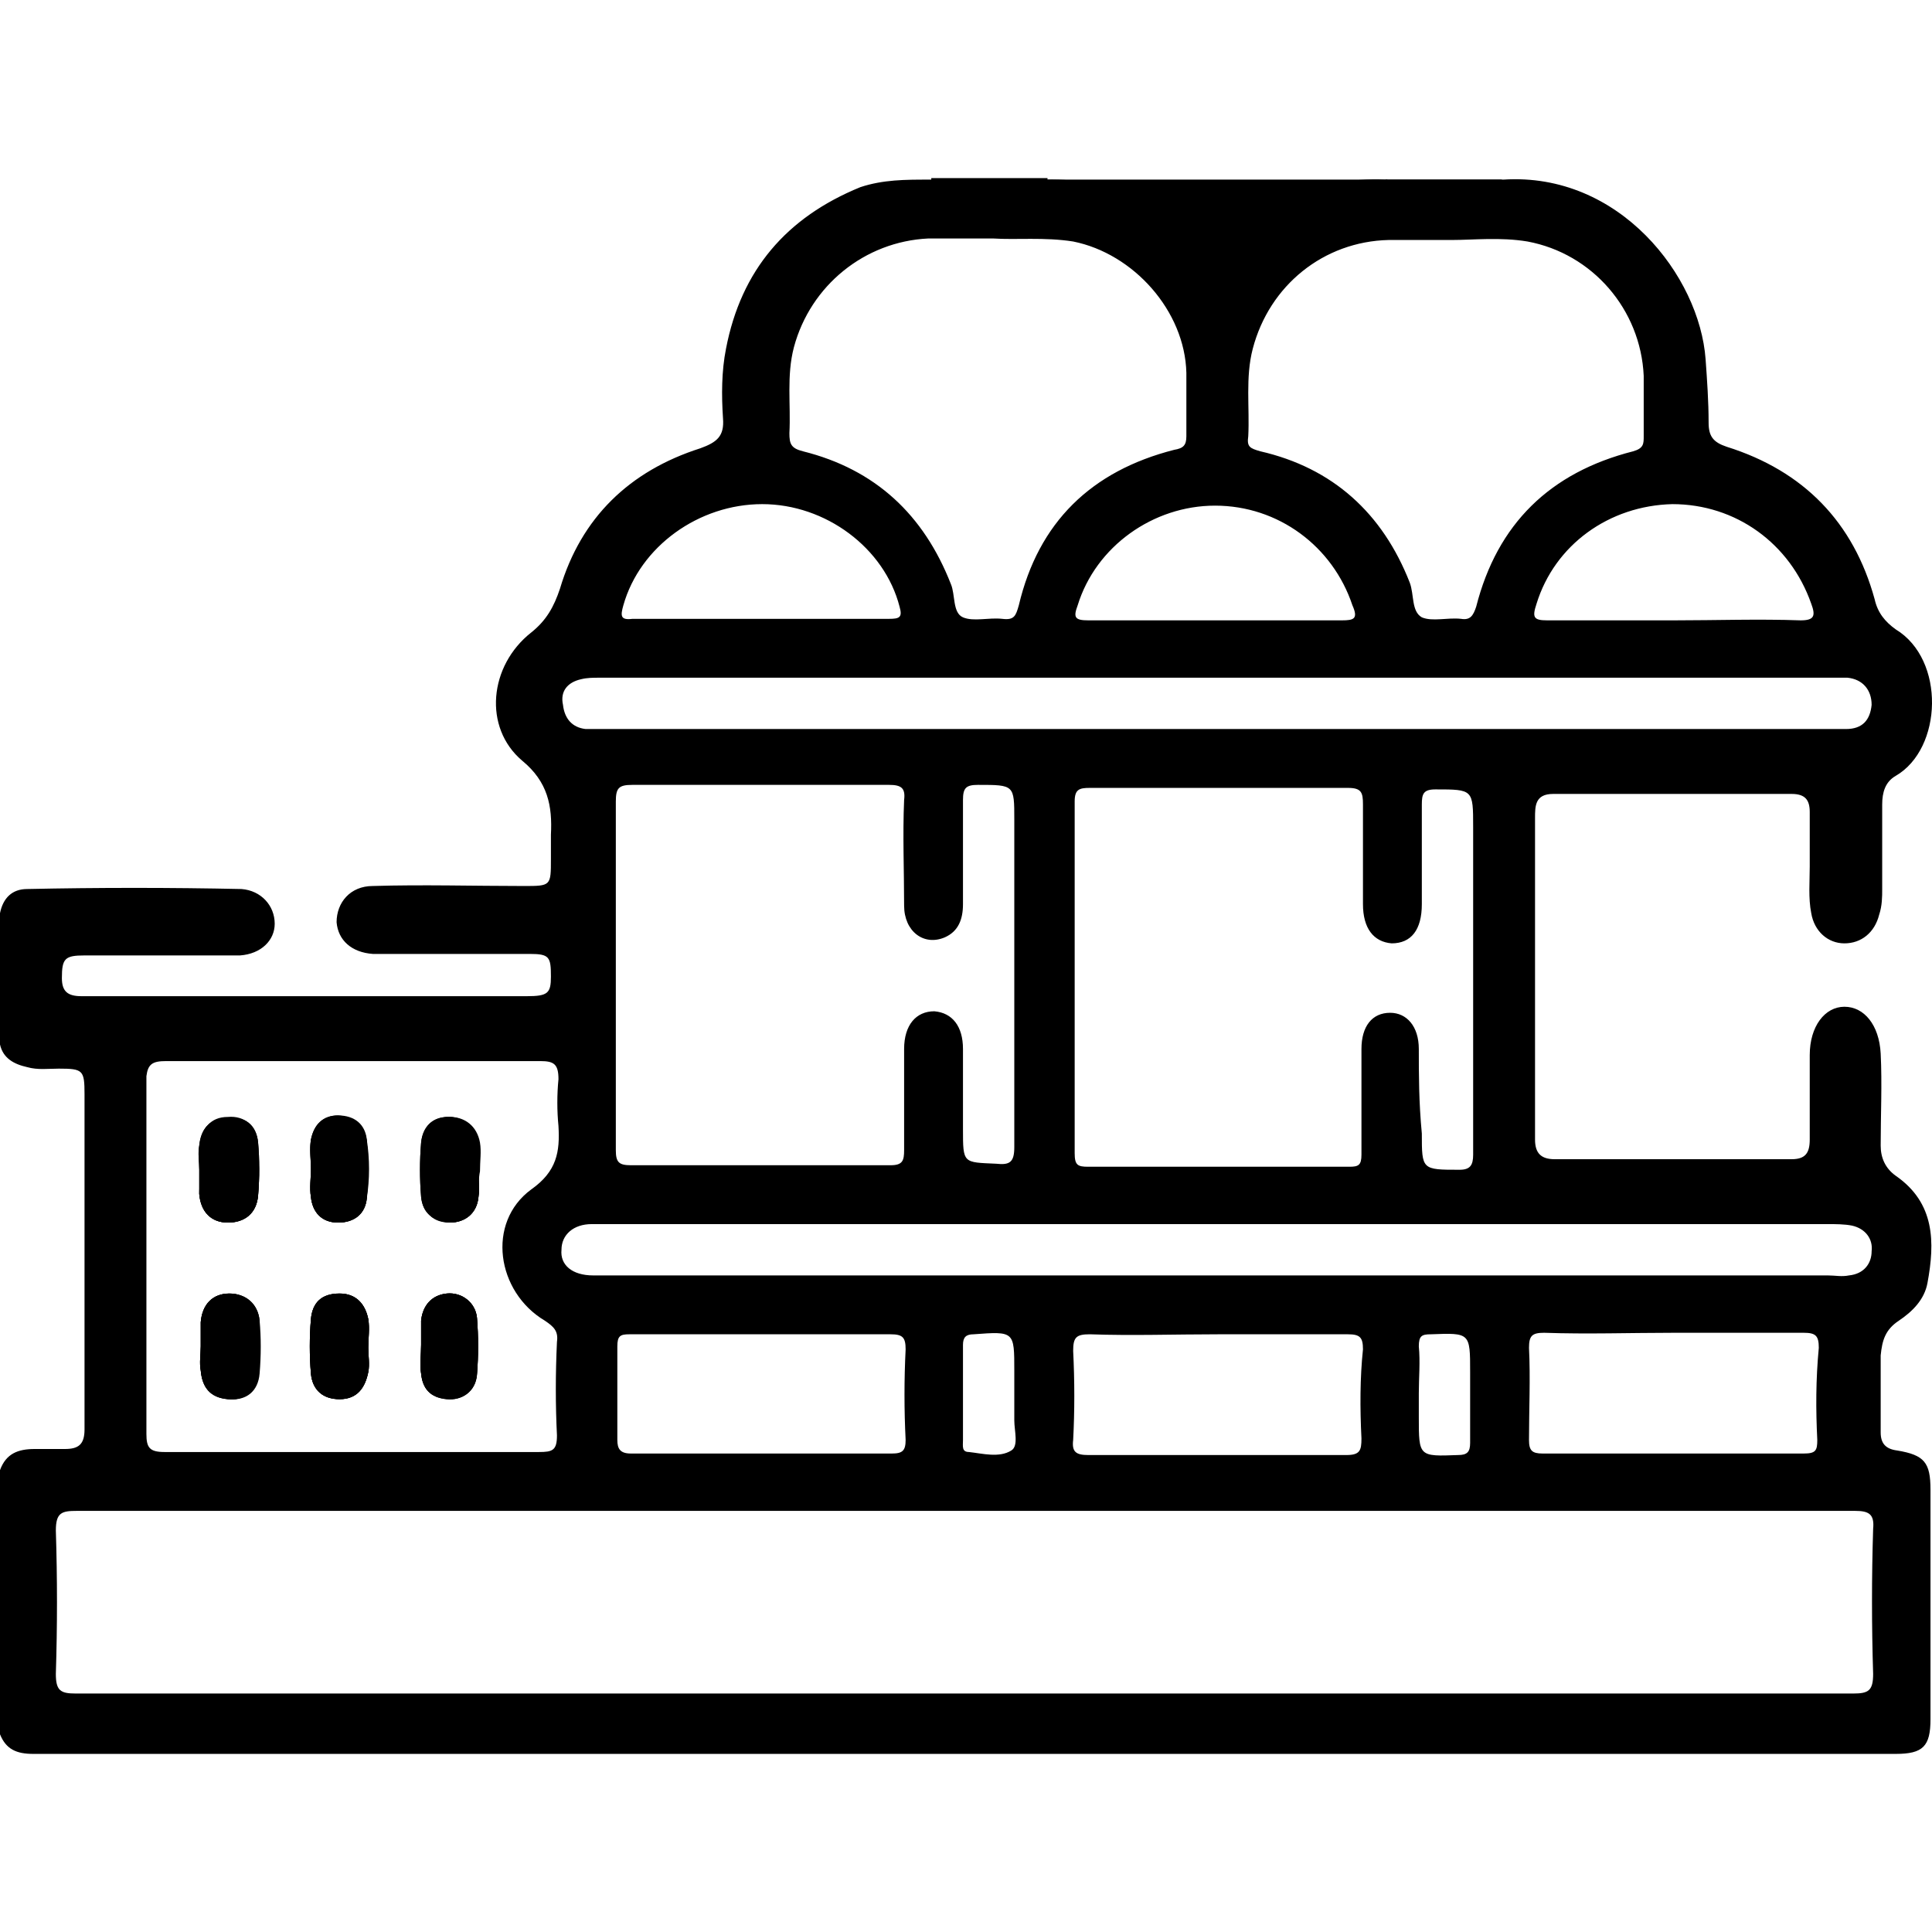 <?xml version="1.0" encoding="utf-8"?>
<!-- Generator: Adobe Illustrator 28.0.0, SVG Export Plug-In . SVG Version: 6.00 Build 0)  -->
<svg version="1.1" id="Layer_1" xmlns="http://www.w3.org/2000/svg" xmlns:xlink="http://www.w3.org/1999/xlink" x="0px" y="0px"
	 viewBox="0 0 128 128" style="enable-background:new 0 0 128 128;" xml:space="preserve">
<g id="Oqw3IW.tif">
	<g>
		<path d="M13.3,77.4c0-0.5-0.1-1.1,0-1.6c0.1-1,0.6-1.8,1.8-1.8c1.1-0.1,1.9,0.6,2,1.7c0.1,1.1,0.1,2.3,0,3.5
			c-0.1,1.2-0.9,1.8-2,1.8c-1.1,0-1.8-0.7-1.9-1.9C13.2,78.5,13.3,78,13.3,77.4z"/>
		<path d="M13.3,90.8c-0.1-0.5,0-1.1,0-1.6c0-0.5,0-1.1,0-1.6c0.1-1.2,0.8-1.9,1.9-1.9c1.1,0,1.9,0.7,2,1.8c0.1,1.1,0.1,2.3,0,3.5
			c-0.1,1.2-0.9,1.8-2,1.7C13.9,92.6,13.4,91.9,13.3,90.8z"/>
		<path d="M20.6,77.5c0-0.6-0.1-1.3,0-1.9c0.2-1,0.8-1.6,1.8-1.6c1.1,0,1.8,0.6,1.9,1.6c0.1,1.3,0.1,2.6,0,3.8
			c-0.1,1-0.8,1.6-1.9,1.6c-1.1,0-1.7-0.7-1.8-1.7C20.5,78.7,20.6,78.1,20.6,77.5z"/>
		<path d="M20.6,91c-0.1-1.2-0.1-2.4,0-3.6c0.1-1.1,0.7-1.7,1.9-1.7c1.1,0,1.7,0.7,1.9,1.7c0.1,0.6,0,1.2,0,1.9h0
			c0,0.5,0.1,1.1,0,1.6c-0.2,1-0.7,1.8-1.9,1.8C21.4,92.7,20.7,92.1,20.6,91z"/>
		<path d="M31.6,87.3c0.1,1.2,0.1,2.5,0,3.7c-0.1,1.1-1,1.7-2,1.6C28.5,92.6,28,92,27.9,91c-0.1-0.6,0-1.2,0-1.9c0-0.5,0-1.1,0-1.6
			c0.1-1,0.7-1.7,1.7-1.8C30.6,85.6,31.5,86.3,31.6,87.3z"/>
		<path d="M27.9,79.3c-0.1-1.2-0.1-2.4,0-3.6c0.1-1,0.7-1.7,1.8-1.7c1,0,1.8,0.6,2,1.7c0.1,0.6,0,1.2,0,1.9c0,0,0,0,0,0
			c0,0.6,0.1,1.2,0,1.7c-0.1,1.1-0.9,1.7-1.9,1.7C28.6,80.9,28,80.3,27.9,79.3z"/>
		<path d="M125.8,87.5c0.9-0.6,1.7-1.4,1.9-2.5c0.5-2.7,0.5-5.3-2.1-7.1c-0.7-0.5-1-1.2-1-2c0-2,0.1-4.1,0-6.1
			c-0.1-1.9-1.1-3.1-2.4-3.1c-1.3,0-2.3,1.3-2.3,3.2c0,1.9,0,3.7,0,5.6c0,0.9-0.3,1.3-1.2,1.3c-5.2,0-10.5,0-15.7,0
			c-0.9,0-1.3-0.4-1.3-1.3c0-1.6,0-3.2,0-4.9V54.2c0-0.8,0-1.6,1.2-1.6c5.3,0,10.6,0,15.8,0c0.9,0,1.2,0.4,1.2,1.2
			c0,1.2,0,2.4,0,3.6c0,1-0.1,2.1,0.1,3.1c0.2,1.2,1.1,2,2.2,2c1.1,0,2-0.7,2.3-1.9c0.2-0.6,0.2-1.2,0.2-1.7c0-1.9,0-3.7,0-5.6
			c0-0.8,0.2-1.5,0.9-1.9c3.1-1.8,3.3-7.7,0-9.7c-0.7-0.5-1.2-1.1-1.4-2c-1.4-5.1-4.7-8.5-9.8-10.1c-0.9-0.3-1.2-0.7-1.2-1.6
			c0-1.4-0.1-2.8-0.2-4.2c-0.4-5.5-5.7-12.4-13.4-11.9c0,0,0,0-0.1,0h-7.3c-0.1,0-0.2,0-0.3,0c0,0-0.1,0-0.1,0
			c-2.3-0.1-4.5,0.3-6.5,1.5c-1.5,0.9-3,2-4,3.5c-0.5,0.6-0.8,0.8-1.4,0.1c-2.7-3.4-6.2-5.2-10.6-5.1c0,0-0.1,0-0.1,0
			c-0.1,0-0.2,0-0.3,0h-7.4c-1.5,0-3,0-4.5,0.5c-4.9,2-7.9,5.5-8.9,10.7c-0.3,1.5-0.3,3.1-0.2,4.6c0.1,1.2-0.4,1.6-1.5,2
			c-4.7,1.5-7.9,4.6-9.3,9.3c-0.4,1.2-0.9,2.1-1.9,2.9c-2.8,2.2-3.2,6.3-0.6,8.5c1.7,1.4,2,3,1.9,4.9c0,0.5,0,1.1,0,1.6
			c0,1.8,0,1.8-1.8,1.8c-3.3,0-6.7-0.1-10,0c-1.5,0-2.4,1.1-2.4,2.4c0.1,1.2,1,2,2.4,2.1c0.5,0,0.9,0,1.4,0c3,0,6,0,9,0
			c1.3,0,1.4,0.2,1.4,1.5c0,1.1-0.2,1.3-1.6,1.3c-7.8,0-15.6,0-23.3,0c-2.1,0-4.2,0-6.2,0c-0.9,0-1.3-0.3-1.3-1.2
			c0-1.3,0.2-1.5,1.5-1.5c3,0,6.1,0,9.1,0c0.4,0,0.8,0,1.2,0c1.4-0.1,2.3-1,2.3-2.1c0-1.2-0.9-2.2-2.2-2.3c-4.7-0.1-9.5-0.1-14.2,0
			c-1,0-1.6,0.6-1.8,1.6v8.7c0.2,0.9,0.9,1.3,1.8,1.5c0.7,0.2,1.4,0.1,2.1,0.1c1.6,0,1.7,0.1,1.7,1.7c0,6.2,0,12.5,0,18.7
			c0,1.2,0,2.3,0,3.5c0,1-0.4,1.3-1.3,1.3c-0.7,0-1.3,0-2,0c-1.1,0-1.9,0.3-2.3,1.4v17.5c0.4,1,1.1,1.3,2.2,1.3
			c41.1,0,82.3,0,123.4,0c1.8,0,2.3-0.5,2.3-2.3c0-5.1,0-10.1,0-15.2c0-1.8-0.4-2.3-2.2-2.6c-0.8-0.1-1.1-0.5-1.1-1.2
			c0-1.7,0-3.4,0-5.1C124.7,88.8,124.9,88.1,125.8,87.5z M110.8,33.4c4.2,0,7.8,2.6,9.2,6.6c0.3,0.8,0.2,1.1-0.7,1.1
			c-2.8-0.1-5.6,0-8.4,0c-2.8,0-5.6,0-8.4,0c-0.9,0-1-0.2-0.7-1.1C103,36.1,106.6,33.5,110.8,33.4z M101.2,16
			c4.3,0.8,7.5,4.5,7.7,8.9c0,1.3,0,2.7,0,4c0,0.5,0,0.8-0.7,1c-5.5,1.4-9,4.8-10.4,10.3c-0.2,0.6-0.4,0.9-1,0.8
			c-0.9-0.1-1.9,0.2-2.6-0.1c-0.7-0.4-0.5-1.5-0.8-2.3c-1.8-4.6-5.1-7.6-9.9-8.7c-0.7-0.2-0.9-0.3-0.8-1c0.1-1.9-0.2-3.9,0.3-5.8
			c1.1-4.2,4.7-7.1,9-7.2c1.3,0,2.6,0,4.2,0C97.6,15.9,99.4,15.7,101.2,16z M88.9,41.1c-2.8,0-5.6,0-8.4,0c-2.8,0-5.6,0-8.4,0
			c-0.9,0-1-0.2-0.7-1c1.2-3.9,5-6.6,9.1-6.6c4.2,0,7.8,2.7,9.1,6.6C90,41,89.7,41.1,88.9,41.1z M52.3,28.7c0.1-1.9-0.2-3.8,0.3-5.7
			c1.1-4.1,4.7-7,8.9-7.2c1.3,0,2.7,0,4.3,0c1.5,0.1,3.4-0.1,5.3,0.2c4,0.8,7.4,4.6,7.5,8.7c0,1.4,0,2.8,0,4.2
			c0,0.6-0.2,0.8-0.8,0.9c-5.5,1.4-9,4.8-10.3,10.3c-0.2,0.7-0.3,1-1.1,0.9c-0.9-0.1-1.9,0.2-2.6-0.1c-0.7-0.3-0.5-1.5-0.8-2.2
			c-1.8-4.6-5-7.6-9.8-8.8C52.4,29.7,52.3,29.4,52.3,28.7z M41.3,40.1c1.1-3.9,5-6.7,9.2-6.7c4.2,0,8.1,2.9,9.1,6.8
			c0.2,0.7,0,0.8-0.7,0.8c-2.9,0-5.7,0-8.6,0c-2.8,0-5.6,0-8.4,0C41.1,41.1,41.1,40.8,41.3,40.1z M38.5,45c0.4-0.1,0.8-0.1,1.2-0.1
			c27.2,0,54.5,0,81.7,0c0.3,0,0.7,0,1,0c1,0.1,1.6,0.8,1.6,1.8c-0.1,1-0.6,1.6-1.7,1.6c-0.4,0-0.7,0-1.1,0H40c-0.4,0-0.8,0-1.2,0
			c-0.9-0.1-1.4-0.7-1.5-1.6C37.1,45.8,37.6,45.2,38.5,45z M94,69.5c0-1.5-0.8-2.4-1.9-2.4c-1.2,0-1.9,0.9-1.9,2.4c0,2.3,0,4.7,0,7
			c0,0.7-0.2,0.8-0.8,0.8c-5.8,0-11.6,0-17.3,0c-0.7,0-0.9-0.1-0.9-0.9c0-7.8,0-15.5,0-23.3c0-0.8,0.3-0.9,1-0.9
			c5.7,0,11.4,0,17.1,0c0.9,0,1,0.3,1,1.1c0,2.2,0,4.4,0,6.6c0,1.6,0.7,2.5,1.9,2.6c1.3,0,2-0.9,2-2.6c0-2.2,0-4.4,0-6.6
			c0-0.7,0.1-1,0.9-1c2.5,0,2.5,0,2.5,2.5v10.1c0,3.9,0,7.7,0,11.6c0,0.7-0.2,1-0.9,1c-2.5,0-2.5,0-2.5-2.4C94,73,94,71.2,94,69.5z
			 M63.8,69.5c0-1.5-0.7-2.4-1.9-2.5c-1.2,0-2,0.9-2,2.5c0,2.2,0,4.5,0,6.7c0,0.7-0.1,1-0.9,1c-5.7,0-11.5,0-17.2,0
			c-0.8,0-1-0.2-1-1c0-3.9,0-7.7,0-11.6c0-3.8,0-7.7,0-11.5c0-0.9,0.2-1.1,1.1-1.1c5.7,0,11.3,0,17,0c0.8,0,1.1,0.2,1,1
			c-0.1,2.3,0,4.7,0,7c0,1.7,1.3,2.7,2.7,2.1c0.9-0.4,1.2-1.2,1.2-2.2c0-2.3,0-4.6,0-6.9c0-0.8,0.2-1,1-1c2.4,0,2.4,0,2.4,2.3
			c0,7.2,0,14.5,0,21.7c0,1-0.3,1.2-1.2,1.1c-2.2-0.1-2.2,0-2.2-2.3C63.8,73.1,63.8,71.3,63.8,69.5z M39.2,81.1c0.3,0,0.6,0,0.9,0
			c27,0,54,0,81,0c0.5,0,1.1,0,1.6,0.1c0.9,0.2,1.4,0.9,1.3,1.7c0,0.8-0.5,1.5-1.5,1.6c-0.5,0.1-0.9,0-1.4,0c-13.5,0-27,0-40.5,0
			H40.2c-0.3,0-0.6,0-0.9,0c-1.4,0-2.2-0.7-2.1-1.7C37.2,81.8,38,81.1,39.2,81.1z M120.4,95.4c0,0.7-0.1,0.9-0.9,0.9
			c-5.8,0-11.5,0-17.3,0c-0.7,0-0.9-0.2-0.9-0.9c0-2,0.1-4.1,0-6.1c0-0.8,0.2-1,1-1c2.9,0.1,5.7,0,8.6,0s5.7,0,8.6,0
			c0.8,0,1,0.2,1,1C120.3,91.4,120.3,93.4,120.4,95.4z M94,89.2c0-0.7,0.2-0.8,0.8-0.8c2.6-0.1,2.6-0.1,2.6,2.5c0,1.6,0,3.2,0,4.7
			c0,0.6-0.2,0.8-0.8,0.8C94,96.5,94,96.5,94,93.9v-1.6C94,91.3,94.1,90.2,94,89.2z M90.2,95.3c0,0.8-0.1,1.1-1,1.1
			c-5.7,0-11.4,0-17.1,0c-0.8,0-1.1-0.2-1-1c0.1-1.9,0.1-3.9,0-5.9c0-0.9,0.2-1.1,1.1-1.1c2.8,0.1,5.6,0,8.5,0c2.9,0,5.7,0,8.6,0
			c0.8,0,1,0.2,1,1C90.1,91.3,90.1,93.3,90.2,95.3z M63.8,89.1c0-0.5,0.2-0.7,0.7-0.7c2.7-0.2,2.7-0.2,2.7,2.4v1.6
			c0,0.6,0,1.2,0,1.7c0,0.7,0.3,1.7-0.2,2c-0.8,0.5-1.9,0.2-2.8,0.1c-0.5,0-0.4-0.4-0.4-0.8C63.8,93.4,63.8,91.2,63.8,89.1z
			 M60,95.4c0,0.7-0.2,0.9-0.9,0.9c-5.8,0-11.5,0-17.3,0c-0.7,0-0.9-0.3-0.9-0.9c0-2.1,0-4.2,0-6.2c0-0.7,0.2-0.8,0.8-0.8
			c2.9,0,5.8,0,8.7,0c2.9,0,5.7,0,8.6,0c0.8,0,1,0.2,1,1C59.9,91.4,59.9,93.4,60,95.4z M11,70.3c8.3,0,16.5,0,24.8,0
			c0.9,0,1.2,0.2,1.2,1.2c-0.1,1-0.1,2.1,0,3.1c0.1,1.7-0.1,3-1.8,4.2c-3,2.2-2.3,6.8,0.9,8.7c0.6,0.4,0.9,0.7,0.8,1.4
			c-0.1,2.1-0.1,4.2,0,6.2c0,1-0.3,1.1-1.2,1.1c-4.2,0-8.3,0-12.5,0c-4.1,0-8.2,0-12.3,0c-1,0-1.2-0.3-1.2-1.2c0-7.9,0-15.8,0-23.7
			C9.8,70.5,10.1,70.3,11,70.3z M122.8,112.2c-19.7,0-39.3,0-59,0c-19.6,0-39.2,0-58.8,0c-1,0-1.3-0.2-1.3-1.3
			c0.1-3.2,0.1-6.3,0-9.5c0-1.2,0.4-1.3,1.4-1.3c28.7,0,57.3,0,86,0c10.6,0,21.2,0,31.8,0c0.9,0,1.3,0.2,1.2,1.2
			c-0.1,3.2-0.1,6.4,0,9.6C124.1,112,123.8,112.2,122.8,112.2z"/>
		<path d="M91.8,12.1c-4.8,0.2-8.5,2.3-11.2,6.4c-2.7-4-6.4-6.2-11.2-6.4c-0.1,0-0.1-0.1-0.1-0.1c0,0,0.1-0.1,0.1-0.1
			c7.5,0,15,0,22.5,0C91.9,11.9,92,11.9,91.8,12.1C91.9,12,91.9,12.1,91.8,12.1z"/>
		<path d="M69.4,11.8c0,0.1,0,0.1,0,0.2c-2.6,0-5.2,0-7.7,0c0-0.1,0-0.1,0-0.2C64.2,11.8,66.8,11.8,69.4,11.8z"/>
		<path d="M91.8,12.1c0-0.1,0-0.1,0-0.2c2.6,0,5.2,0,7.7,0c0,0.1,0,0.1,0,0.2C97,12.1,94.4,12.1,91.8,12.1z"/>
		<path d="M17.1,75.7c0.1,1.1,0.1,2.3,0,3.5c-0.1,1.2-0.9,1.8-2,1.8c-1.1,0-1.8-0.7-1.9-1.9c0-0.5,0-1.1,0-1.6c0-0.5-0.1-1.1,0-1.6
			c0.1-1,0.6-1.8,1.8-1.8C16.2,73.9,17,74.5,17.1,75.7z"/>
		<path d="M17.1,87.5c0.1,1.1,0.1,2.3,0,3.5c-0.1,1.2-0.9,1.8-2,1.7c-1.2-0.1-1.7-0.8-1.8-1.9c-0.1-0.5,0-1.1,0-1.6
			c0-0.5,0-1.1,0-1.6c0.1-1.2,0.8-1.9,1.9-1.9C16.2,85.7,17,86.4,17.1,87.5z"/>
		<path d="M24.3,75.6c0.1,1.3,0.1,2.6,0,3.8c-0.1,1-0.8,1.6-1.9,1.6c-1.1,0-1.7-0.7-1.8-1.7c-0.1-0.6,0-1.2,0-1.9
			c0-0.6-0.1-1.3,0-1.9c0.2-1,0.8-1.6,1.8-1.6C23.5,74,24.2,74.6,24.3,75.6z"/>
		<path d="M24.4,89.3c0,0.5,0.1,1.1,0,1.6c-0.2,1-0.7,1.8-1.9,1.8c-1.1,0-1.8-0.6-1.9-1.7c-0.1-1.2-0.1-2.4,0-3.6
			c0.1-1.1,0.7-1.7,1.9-1.7c1.1,0,1.7,0.7,1.9,1.7C24.5,88.1,24.4,88.7,24.4,89.3L24.4,89.3z"/>
		<path d="M31.6,91.1c-0.1,1.1-1,1.7-2,1.6C28.5,92.6,28,92,27.9,91c-0.1-0.6,0-1.2,0-1.9c0-0.5,0-1.1,0-1.6c0.1-1,0.7-1.7,1.7-1.8
			c1-0.1,1.9,0.6,2,1.6C31.7,88.6,31.7,89.8,31.6,91.1z"/>
		<path d="M27.9,79.3c-0.1-1.2-0.1-2.4,0-3.6c0.1-1,0.7-1.7,1.8-1.7c1,0,1.8,0.6,2,1.7c0.1,0.6,0,1.2,0,1.9c0,0,0,0,0,0
			c0,0.6,0.1,1.2,0,1.7c-0.1,1.1-0.9,1.7-1.9,1.7C28.6,80.9,28,80.3,27.9,79.3z"/>
		<path d="M24.3,79.4c-0.1,1-0.8,1.6-1.9,1.6c-1.1,0-1.7-0.7-1.8-1.7c-0.1-0.6,0-1.2,0-1.9c0-0.6-0.1-1.3,0-1.9
			c0.2-1,0.8-1.6,1.8-1.6c1.1,0,1.8,0.6,1.9,1.6C24.5,76.8,24.5,78.1,24.3,79.4z"/>
		<path d="M24.4,90.9c-0.2,1-0.7,1.8-1.9,1.8c-1.1,0-1.8-0.6-1.9-1.7c-0.1-1.2-0.1-2.4,0-3.6c0.1-1.1,0.7-1.7,1.9-1.7
			c1.1,0,1.7,0.7,1.9,1.7c0.1,0.6,0,1.2,0,1.9h0C24.4,89.8,24.5,90.4,24.4,90.9z"/>
		<path d="M17.1,79.2c-0.1,1.2-0.9,1.8-2,1.8c-1.1,0-1.8-0.7-1.9-1.9c0-0.5,0-1.1,0-1.6c0-0.5-0.1-1.1,0-1.6c0.1-1,0.6-1.8,1.8-1.8
			c1.1-0.1,1.9,0.6,2,1.7C17.2,76.9,17.2,78,17.1,79.2z"/>
		<path d="M17.1,91c-0.1,1.2-0.9,1.8-2,1.7c-1.2-0.1-1.7-0.8-1.8-1.9c-0.1-0.5,0-1.1,0-1.6c0-0.5,0-1.1,0-1.6
			c0.1-1.2,0.8-1.9,1.9-1.9c1.1,0,1.9,0.7,2,1.8C17.2,88.7,17.2,89.8,17.1,91z"/>
		<path d="M31.7,79.3c-0.1,1.1-0.9,1.7-1.9,1.7c-1.1,0-1.7-0.6-1.8-1.7c-0.1-1.2-0.1-2.4,0-3.6c0.1-1,0.7-1.7,1.8-1.7
			c1,0,1.8,0.6,2,1.7c0.1,0.6,0,1.2,0,1.9c0,0,0,0,0,0C31.7,78.1,31.7,78.7,31.7,79.3z"/>
		<path d="M31.6,91.1c-0.1,1.1-1,1.7-2,1.6C28.5,92.6,28,92,27.9,91c-0.1-0.6,0-1.2,0-1.9c0-0.5,0-1.1,0-1.6c0.1-1,0.7-1.7,1.7-1.8
			c1-0.1,1.9,0.6,2,1.6C31.7,88.6,31.7,89.8,31.6,91.1z"/>
	</g>
</g>
</svg>
